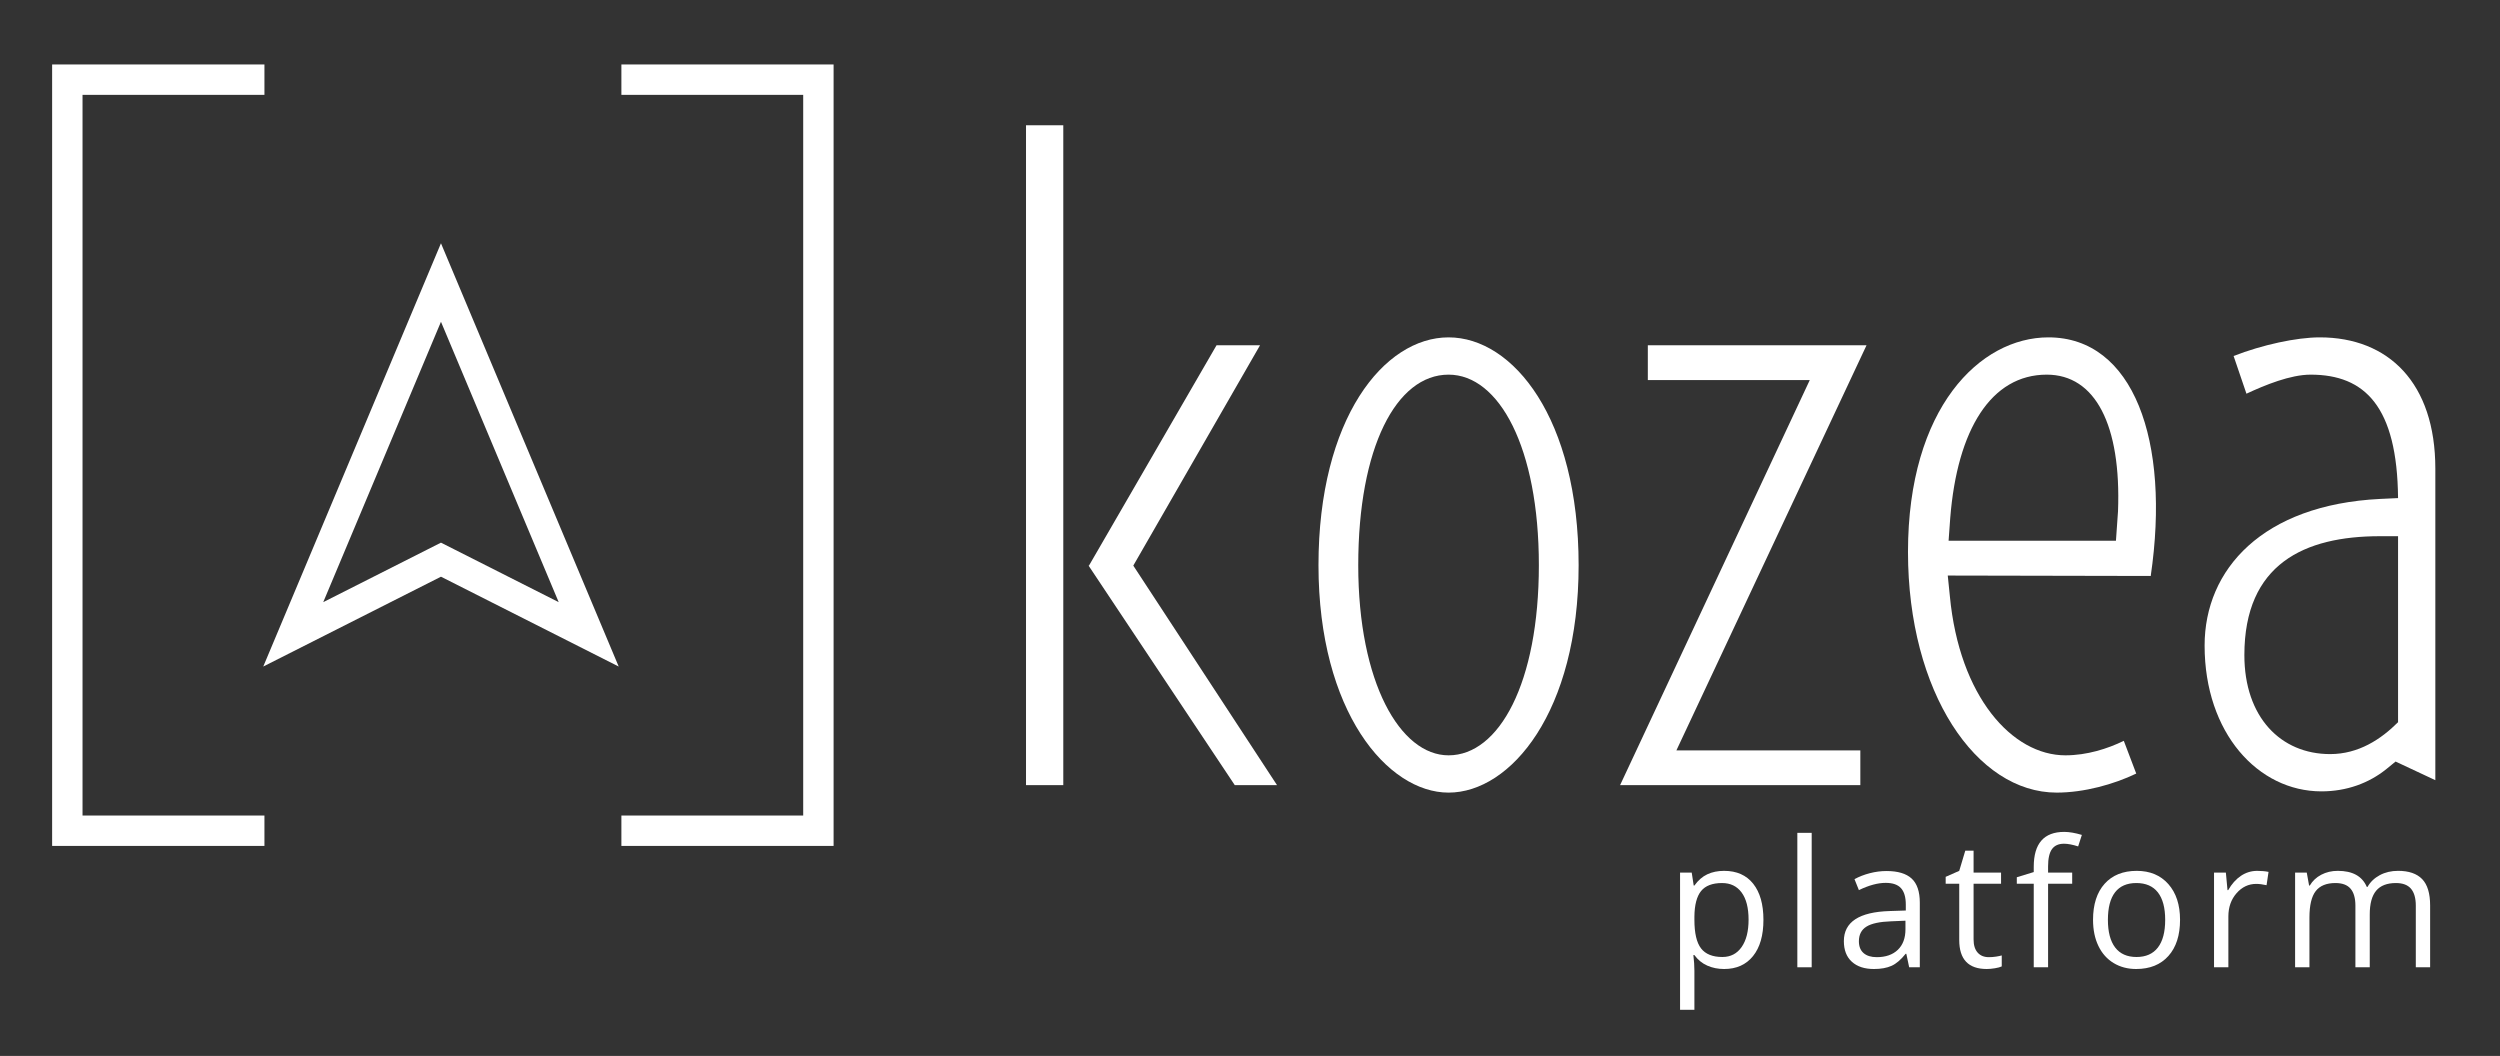 <?xml version="1.0" encoding="utf-8"?>
<!-- Generator: Adobe Illustrator 19.2.1, SVG Export Plug-In . SVG Version: 6.00 Build 0)  -->
<svg version="1.1" id="Calque_1" xmlns="http://www.w3.org/2000/svg" xmlns:xlink="http://www.w3.org/1999/xlink" x="0px" y="0px"
	 viewBox="0 0 438 185" enable-background="new 0 0 438 185" xml:space="preserve">
<rect x="0" y="0" width="438" height="185" fill="#333333" stroke="none"/>
<g>
	<g>
		<polygon fill="#FFFFFF" points="46.33,142.881 14.459,142.881 14.459,16.619 46.33,16.619 46.33,11.294 
			14.459,11.294 9.134,11.294 9.134,16.619 9.134,142.881 9.134,148.205 14.459,148.205 
			46.33,148.205 		"/>
	</g>
	<g>
		<polygon fill="#FFFFFF" points="140.721,11.294 108.868,11.294 108.868,16.619 140.721,16.619 
			140.721,142.881 108.868,142.881 108.868,148.205 140.721,148.205 146.045,148.205 146.045,142.881 
			146.045,16.619 146.045,11.294 		"/>
	</g>
</g>
<g>
	<path fill="#FFFFFF" d="M77.258,56.374l20.626,49.124l-18.224-9.212l-2.402-1.214l-2.402,1.214
		l-18.224,9.212L77.258,56.374 M77.258,42.62L46.122,116.778l31.137-15.74l31.137,15.74L77.258,42.62
		L77.258,42.62z"/>
</g>
<g>
	<g>
		<path fill="#FFFFFF" d="M186.288,21.949v115.611h-6.531V21.949H186.288z M190.716,99.095h0.072
			l22.353-38.609h7.62l-22.208,38.609l25.184,38.465h-7.402L190.716,99.095z"/>
	</g>
	<g>
		<path fill="#FFFFFF" d="M253.787,138.866c-10.676,0-22.789-14.152-22.789-39.843
			c0-25.692,11.464-39.916,22.789-39.916c11.322,0,22.788,14.224,22.788,39.916
			C276.575,124.714,264.673,138.866,253.787,138.866z M253.787,132.334
			c8.869,0,15.822-12.7,15.822-33.311s-6.968-33.385-15.822-33.385
			c-9.163,0-15.822,12.774-15.822,33.385S245.343,132.334,253.787,132.334z"/>
	</g>
	<g>
		<path fill="#FFFFFF" d="M283.837,137.56l33.239-70.978h-28.377v-6.096h38.32l-33.312,70.978h32.224v6.096
			H283.837z"/>
	</g>
	<g>
		<path fill="#FFFFFF" d="M376.808,100.91l-35.561-0.073l0.363,3.556
			c1.669,17.708,10.959,27.941,20.248,27.941c3.774,0,7.403-1.161,10.233-2.539l2.178,5.733
			c-3.919,1.887-9.145,3.338-13.934,3.338c-14.08,0-26.055-17.563-26.055-42.166
			c0-25.256,12.628-37.593,24.603-37.593C373.762,59.107,380.292,77.178,376.808,100.91z
			 M358.592,65.638c-9.725,0-15.676,9.58-16.91,25.111l-0.289,3.992h29.32l0.363-5.153
			C371.656,74.42,367.083,65.638,358.592,65.638z"/>
	</g>
	<g>
		<path fill="#FFFFFF" d="M386.247,113.102c0-13.354,10.161-24.675,30.772-25.691l3.12-0.146
			c-0.145-16.039-5.806-21.627-15.313-21.627c-3.556,0-7.983,1.815-11.249,3.338l-2.25-6.604
			c5.009-1.96,11.032-3.265,15.096-3.265c12.047,0,20.248,7.983,20.248,23.006v54.576l-6.967-3.265
			l-1.597,1.305c-3.048,2.468-6.967,3.919-11.394,3.919C395.609,138.648,386.247,128.416,386.247,113.102
			z M420.139,126.529V93.943h-3.193c-13.209,0-23.732,4.861-23.732,20.828
			c0,10.886,6.386,17.346,15.023,17.346C413.233,132.117,417.156,129.512,420.139,126.529z"/>
	</g>
</g>
<g>
	<path fill="#FFFFFF" d="M302.067,169.77c-1.08,0-2.066-0.199-2.959-0.598
		c-0.894-0.398-1.643-1.012-2.248-1.84h-0.182c0.121,0.969,0.182,1.888,0.182,2.756v6.826h-2.513
		v-24.037h2.043l0.349,2.271h0.121c0.646-0.908,1.397-1.563,2.255-1.968
		c0.858-0.403,1.842-0.605,2.952-0.605c2.2,0,3.897,0.752,5.094,2.256
		c1.195,1.504,1.794,3.612,1.794,6.326c0,2.725-0.608,4.842-1.824,6.351
		C305.914,169.016,304.227,169.77,302.067,169.77z M301.704,154.709c-1.695,0-2.921,0.469-3.679,1.407
		c-0.756,0.938-1.145,2.432-1.165,4.48v0.56c0,2.332,0.389,3.999,1.165,5.003
		c0.777,1.005,2.023,1.507,3.739,1.507c1.433,0,2.556-0.581,3.368-1.741
		c0.812-1.16,1.219-2.76,1.219-4.798c0-2.069-0.407-3.656-1.219-4.761
		C304.32,155.261,303.178,154.709,301.704,154.709z"/>
	<path fill="#FFFFFF" d="M317.407,169.467h-2.513v-23.553h2.513V169.467z"/>
	<path fill="#FFFFFF" d="M334.487,169.467l-0.499-2.361h-0.121c-0.828,1.039-1.653,1.743-2.476,2.111
		s-1.849,0.553-3.08,0.553c-1.645,0-2.935-0.424-3.867-1.271c-0.934-0.848-1.4-2.054-1.4-3.617
		c0-3.351,2.679-5.106,8.038-5.268l2.814-0.092v-1.029c0-1.301-0.279-2.263-0.84-2.883
		c-0.56-0.621-1.455-0.931-2.687-0.931c-1.383,0-2.946,0.424-4.692,1.271l-0.771-1.923
		c0.816-0.443,1.712-0.792,2.687-1.044c0.974-0.252,1.95-0.379,2.929-0.379
		c1.978,0,3.443,0.439,4.397,1.317c0.953,0.878,1.431,2.285,1.431,4.223v11.322H334.487z
		 M328.811,167.695c1.564,0,2.793-0.429,3.687-1.286c0.893-0.857,1.339-2.059,1.339-3.603v-1.498
		l-2.512,0.105c-1.998,0.07-3.439,0.381-4.322,0.931c-0.883,0.551-1.324,1.405-1.324,2.565
		c0,0.908,0.274,1.6,0.825,2.074C327.053,167.459,327.822,167.695,328.811,167.695z"/>
	<path fill="#FFFFFF" d="M348.436,167.695c0.444,0,0.873-0.032,1.286-0.098
		c0.414-0.065,0.742-0.134,0.984-0.205v1.923c-0.272,0.131-0.674,0.239-1.203,0.325
		c-0.53,0.086-1.007,0.129-1.431,0.129c-3.209,0-4.813-1.69-4.813-5.07v-9.869h-2.377v-1.211
		l2.377-1.045l1.06-3.542h1.453v3.845h4.813v1.953h-4.813v9.763c0,0.999,0.237,1.766,0.712,2.301
		C346.957,167.429,347.608,167.695,348.436,167.695z"/>
	<path fill="#FFFFFF" d="M363.048,154.83h-4.224v14.637h-2.512v-14.637h-2.967v-1.136l2.967-0.908v-0.923
		c0-4.077,1.78-6.115,5.343-6.115c0.878,0,1.907,0.177,3.088,0.529l-0.651,2.014
		c-0.969-0.312-1.796-0.47-2.482-0.47c-0.948,0-1.649,0.315-2.104,0.946s-0.682,1.643-0.682,3.035
		v1.074h4.224V154.83z"/>
	<path fill="#FFFFFF" d="M381.944,161.156c0,2.705-0.681,4.816-2.044,6.335
		c-1.361,1.52-3.244,2.278-5.646,2.278c-1.483,0-2.8-0.348-3.95-1.045
		c-1.15-0.695-2.039-1.695-2.664-2.996c-0.626-1.303-0.939-2.826-0.939-4.572
		c0-2.703,0.677-4.811,2.029-6.319c1.352-1.508,3.229-2.263,5.631-2.263
		c2.32,0,4.164,0.772,5.532,2.316C381.261,156.435,381.944,158.523,381.944,161.156z M369.305,161.156
		c0,2.119,0.424,3.734,1.271,4.844c0.848,1.11,2.095,1.666,3.739,1.666s2.894-0.553,3.746-1.658
		c0.853-1.104,1.279-2.722,1.279-4.852c0-2.108-0.427-3.71-1.279-4.806
		c-0.853-1.095-2.111-1.642-3.776-1.642c-1.645,0-2.886,0.54-3.724,1.619
		C369.724,157.408,369.305,159.018,369.305,161.156z"/>
	<path fill="#FFFFFF" d="M395.467,152.574c0.736,0,1.397,0.061,1.982,0.182l-0.348,2.331
		c-0.687-0.151-1.292-0.227-1.816-0.227c-1.342,0-2.49,0.545-3.443,1.635
		c-0.954,1.09-1.431,2.446-1.431,4.071v8.9h-2.513v-16.59h2.074l0.287,3.073h0.121
		c0.615-1.08,1.357-1.912,2.225-2.498C393.474,152.867,394.428,152.574,395.467,152.574z"/>
	<path fill="#FFFFFF" d="M423.249,169.467v-10.793c0-1.321-0.283-2.312-0.848-2.974
		c-0.565-0.661-1.443-0.991-2.635-0.991c-1.563,0-2.719,0.449-3.466,1.347
		c-0.747,0.898-1.12,2.28-1.12,4.147v9.264h-2.513v-10.793c0-1.321-0.282-2.312-0.848-2.974
		s-1.448-0.991-2.649-0.991c-1.574,0-2.727,0.472-3.458,1.415c-0.732,0.943-1.098,2.489-1.098,4.64
		v8.703h-2.513v-16.59h2.043l0.409,2.271h0.121c0.475-0.807,1.143-1.438,2.006-1.892
		c0.862-0.454,1.829-0.682,2.898-0.682c2.594,0,4.289,0.938,5.086,2.815h0.121
		c0.494-0.867,1.211-1.554,2.149-2.059c0.938-0.504,2.008-0.757,3.209-0.757
		c1.877,0,3.282,0.482,4.216,1.445c0.933,0.964,1.399,2.506,1.399,4.625v10.822H423.249z"/>
</g>
</svg>
